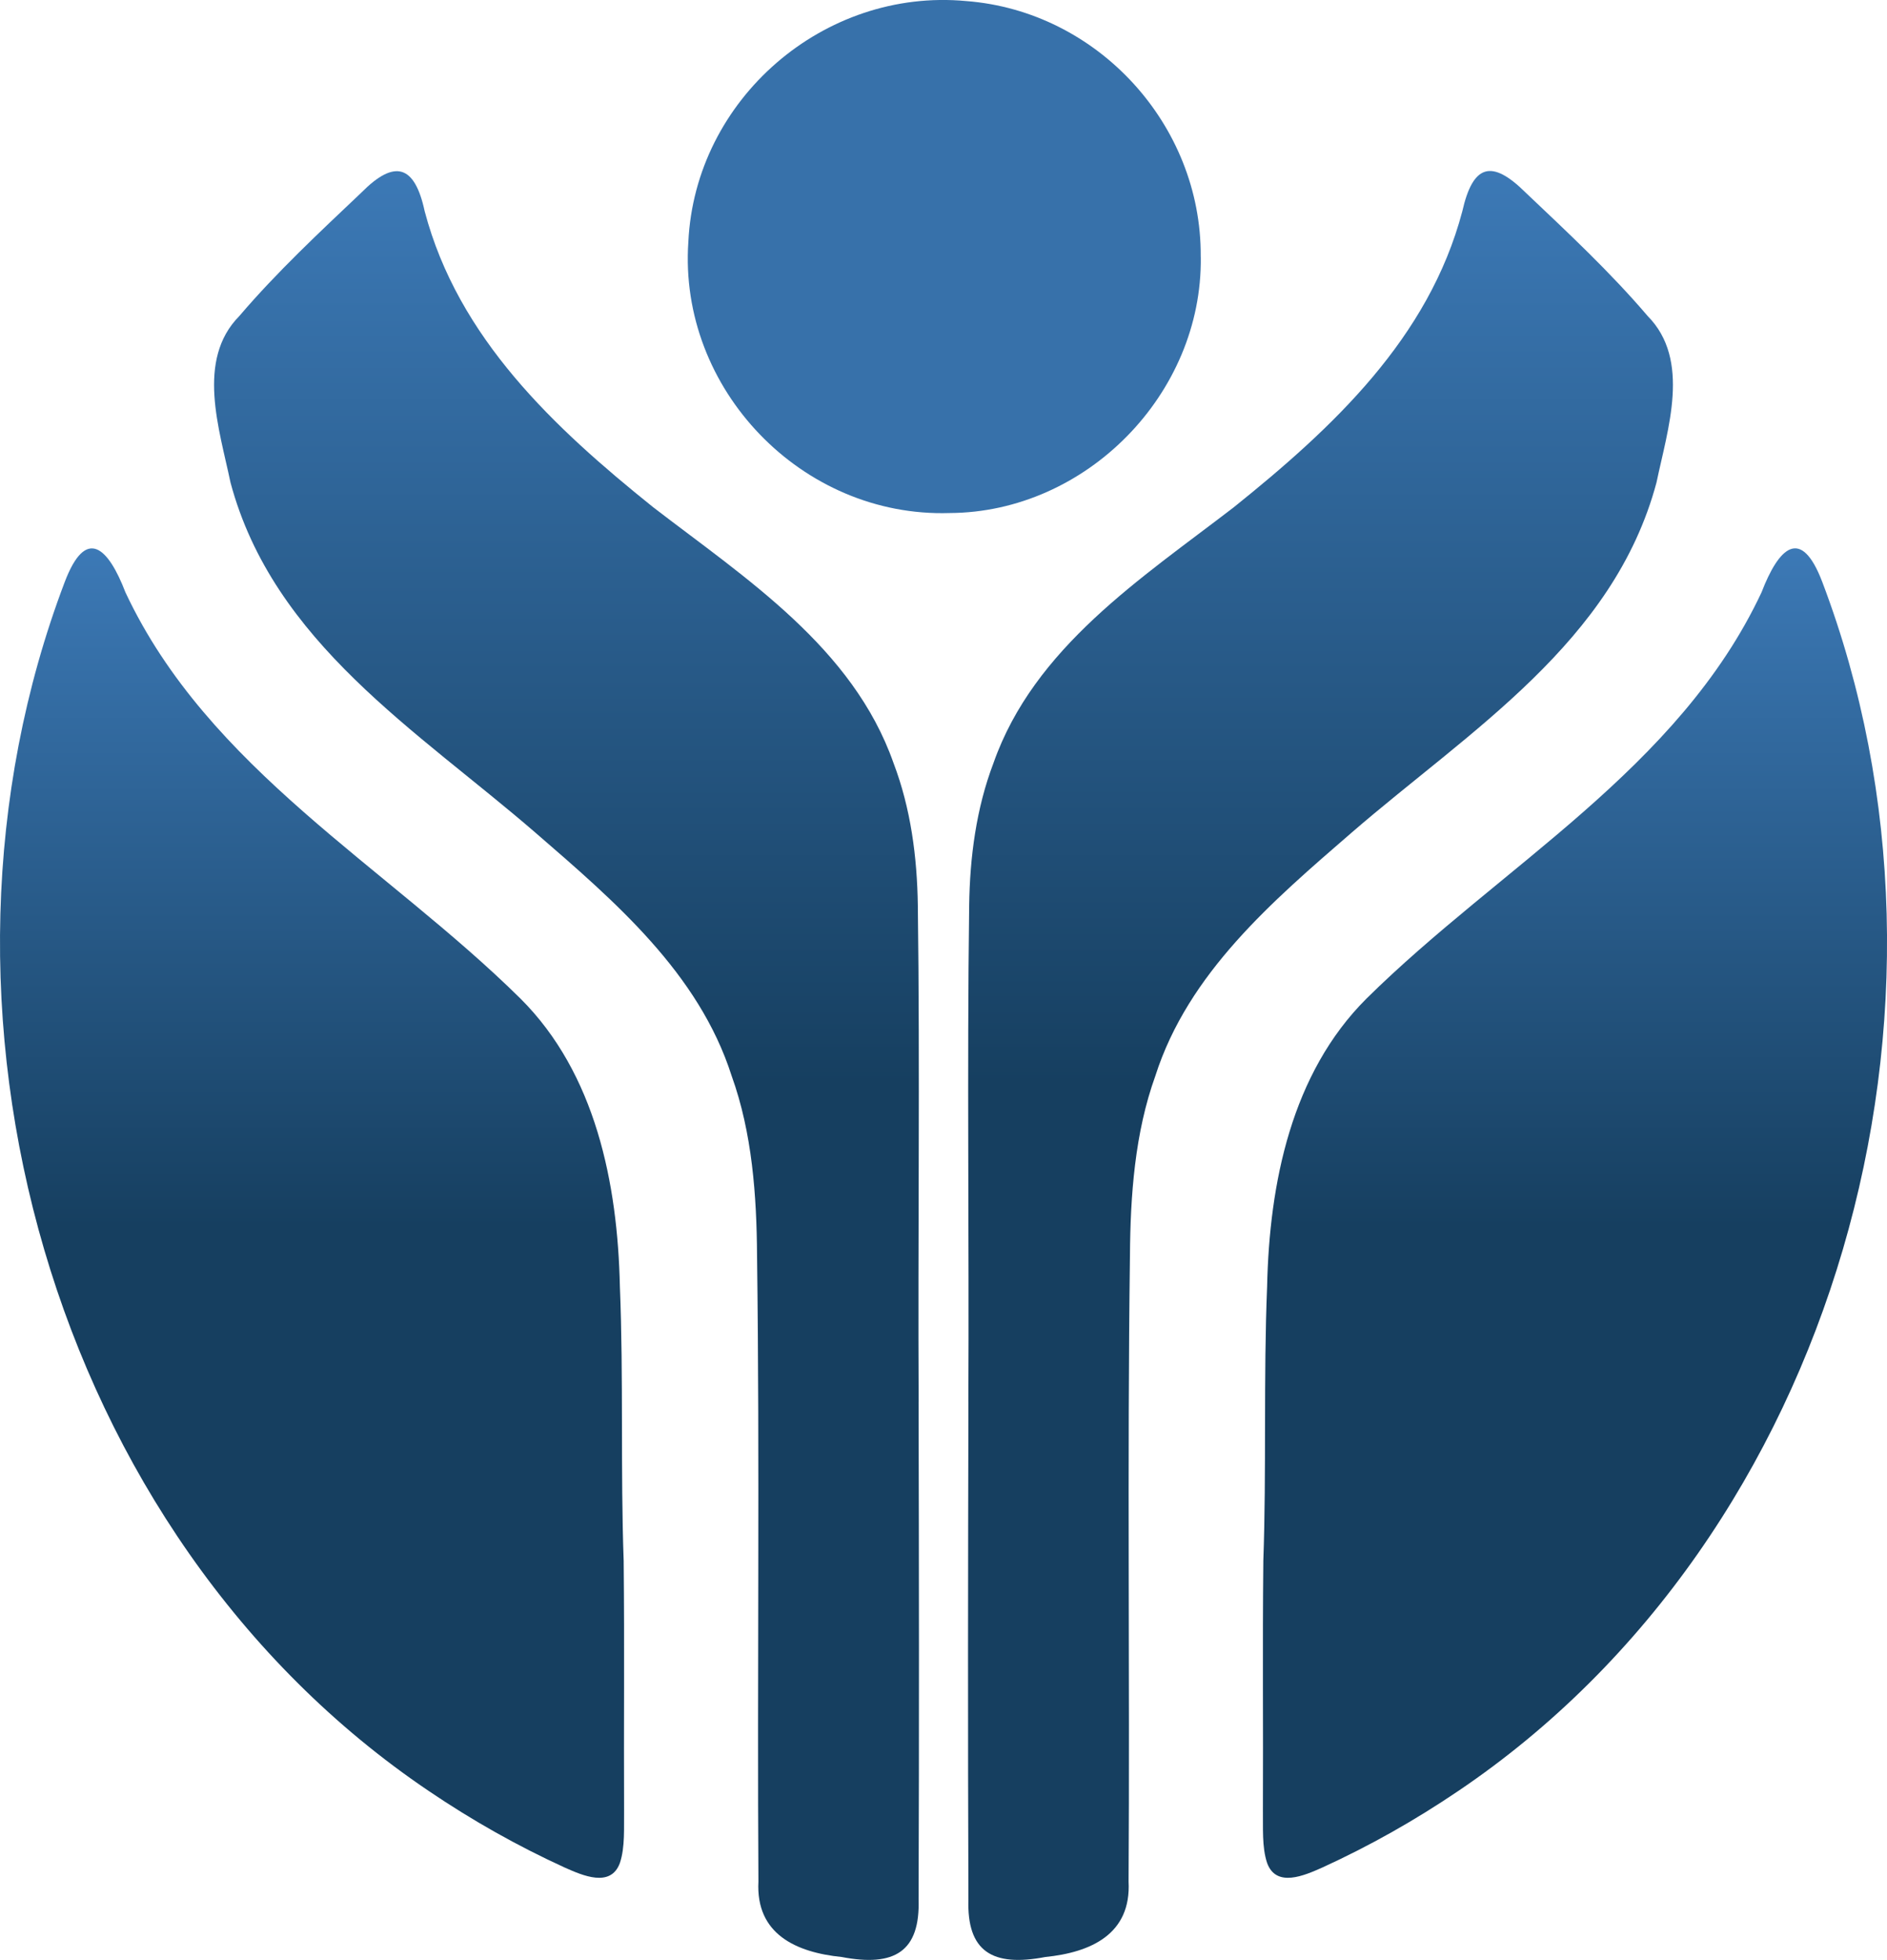 <?xml version="1.0" encoding="UTF-8"?><svg id="a" xmlns="http://www.w3.org/2000/svg" xmlns:xlink="http://www.w3.org/1999/xlink" viewBox="0 0 372.66 386.96"><defs><linearGradient id="b" x1="61.63" y1="370.75" x2="61.63" y2="108.27" gradientUnits="userSpaceOnUse"><stop offset=".49" stop-color="#163f60"/><stop offset="1" stop-color="#3c79b6"/></linearGradient><linearGradient id="c" x1="111.88" y1="386.96" x2="111.88" y2="33.8" xlink:href="#b"/><linearGradient id="d" x1="311.04" y1="370.75" x2="311.04" y2="108.27" xlink:href="#b"/><linearGradient id="e" x1="260.79" y1="386.96" x2="260.79" y2="33.76" xlink:href="#b"/><linearGradient id="f" x1="186.49" y1="101.32" x2="186.49" y2="0" gradientUnits="userSpaceOnUse"><stop offset="0" stop-color="#000"/><stop offset="0" stop-color="#3771aa"/></linearGradient></defs><path d="M123.17,308.43c.17,16.28.01,32.6.08,48.92-.06,3.4.23,7.3-.83,10.47-1.81,4.95-7.39,2.45-10.87.91-9.39-4.29-18.33-9.34-26.88-15.13C9.76,303.05-18.98,198.61,12.77,114.94c4.21-11.1,8.59-6.87,12,2,16.36,34.9,51.52,54.04,78.04,80.24,14.8,14.76,19.17,36.42,19.61,56.83.73,18.04.11,36.22.75,54.23v.2Z" fill="url(#b)"/><path d="M181.41,276.78c.08,32.71.12,65.46,0,98.2.33,10.33-4.73,13.4-15.18,11.4-9.01-.91-17-4.51-16.45-14.9-.25-41.18.27-82.33-.27-123.53-.08-11.93-.96-24.29-5.02-35.54-6.5-20.32-23.16-34.52-38.77-48.03-23.29-20.14-51.74-37.49-60.2-69.12-2.18-10.49-6.86-24.16,1.74-32.86,7.44-8.72,15.81-16.51,24.11-24.38,6.56-6.63,10.53-5.49,12.5,3.69,6.62,25.06,25.56,42.73,45.13,58.44,18.29,14.07,39.43,27.68,47.46,50.5,3.4,8.92,4.67,18.57,4.8,28.13.43,32.6,0,65.23.16,97.81v.2Z" fill="url(#c)"/><path d="M249.49,308.43c-.17,16.28-.01,32.6-.08,48.92.06,3.4-.23,7.3.83,10.47,1.81,4.95,7.39,2.45,10.87.91,9.39-4.29,18.33-9.34,26.88-15.13,74.92-50.56,103.66-155,71.9-238.67-4.21-11.1-8.59-6.87-12,2-16.36,34.9-51.52,54.04-78.04,80.24-14.8,14.76-19.17,36.42-19.61,56.83-.73,18.04-.11,36.22-.75,54.23v.2Z" fill="url(#d)"/><path d="M191.25,276.78c-.08,32.71-.12,65.46,0,98.2-.33,10.33,4.73,13.4,15.18,11.4,9.01-.91,17-4.51,16.45-14.9.25-41.18-.27-82.33.27-123.53.08-11.93.96-24.29,5.02-35.54,6.5-20.32,23.16-34.52,38.77-48.03,23.29-20.14,51.74-37.49,60.2-69.12,2.18-10.49,6.86-24.16-1.74-32.86-7.44-8.72-15.81-16.51-24.11-24.38-6.7-6.65-10.41-5.58-12.5,3.69-6.62,25.06-25.56,42.73-45.13,58.44-18.29,14.07-39.43,27.68-47.46,50.5-3.4,8.92-4.67,18.57-4.8,28.13-.43,32.6,0,65.23-.16,97.81v.2Z" fill="url(#e)"/><path d="M237.14,50.77c.35,26.99-22.62,50.4-49.61,50.52-29.18.92-53.57-24.5-51.59-53.52,1.33-28.2,26.77-50.2,54.89-47.56,25.92,2,46.43,24.37,46.3,50.35v.2Z" fill="url(#f)"/></svg>